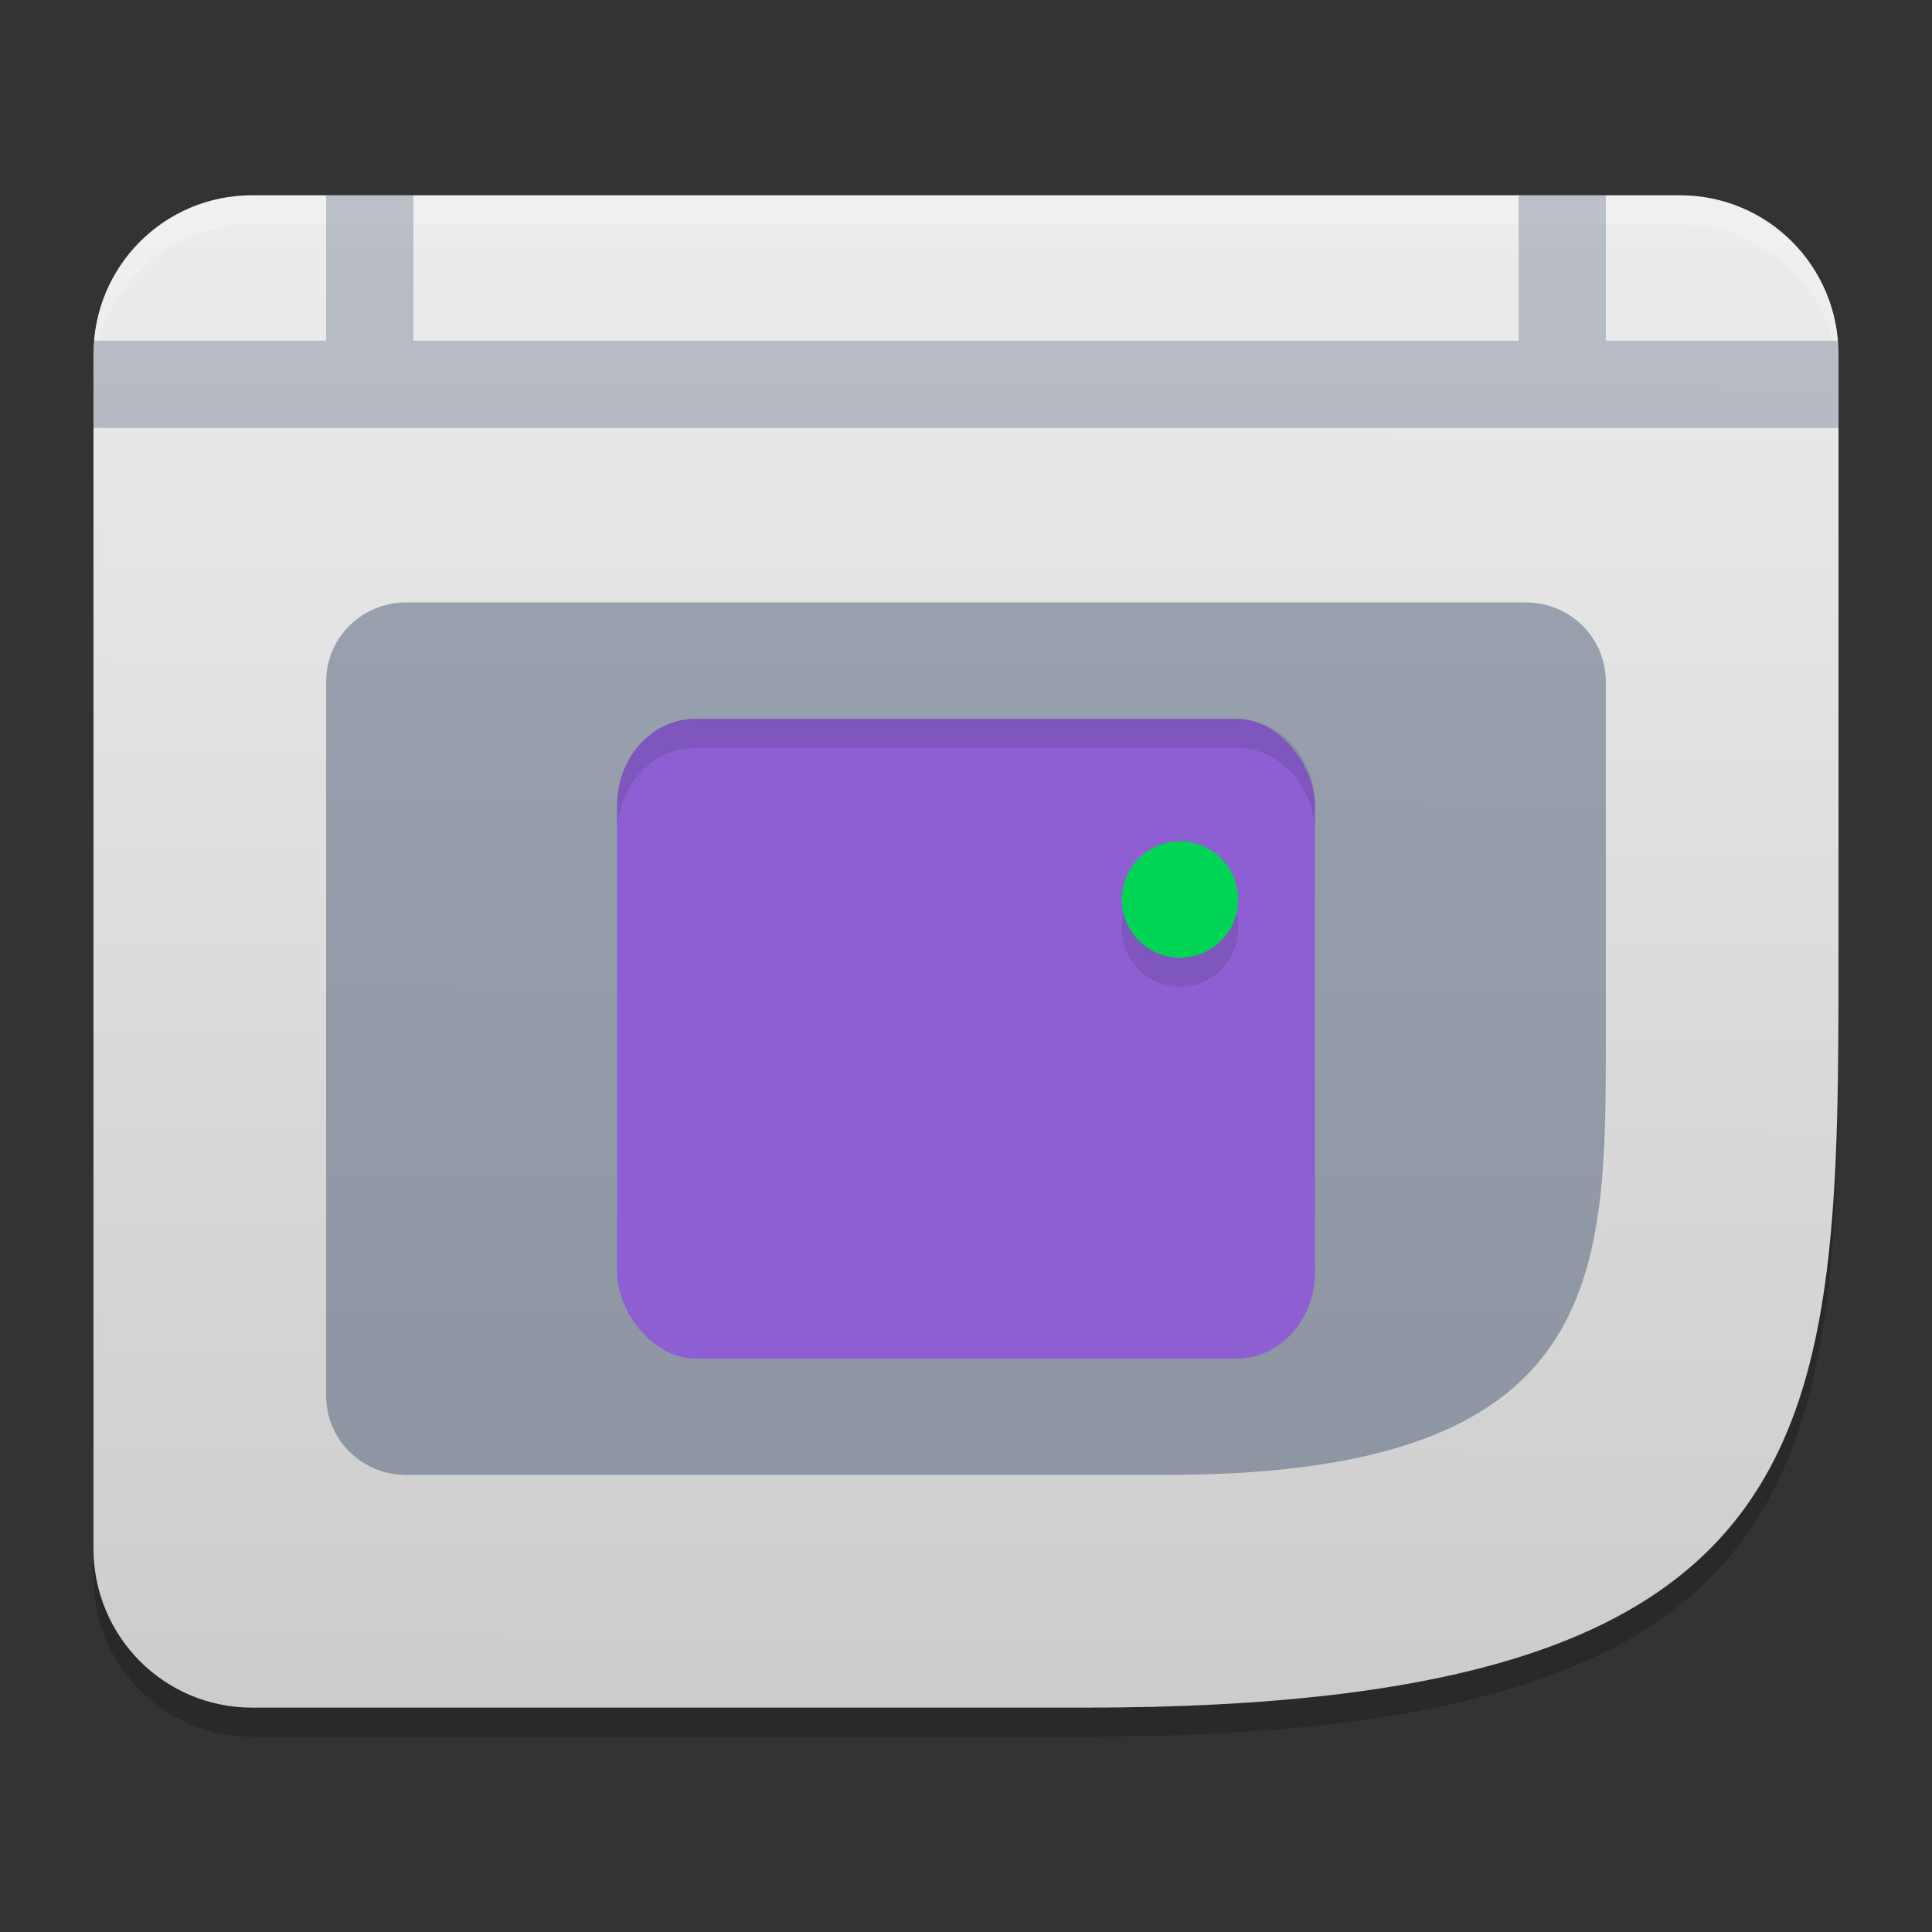 <?xml version="1.0" encoding="UTF-8" standalone="no"?>
<svg
   width="62"
   height="62"
   version="1.1"
   id="svg6"
   sodipodi:docname="gb-studio.svg"
   inkscape:version="1.4 (unknown)"
   xmlns:inkscape="http://www.inkscape.org/namespaces/inkscape"
   xmlns:sodipodi="http://sodipodi.sourceforge.net/DTD/sodipodi-0.dtd"
   xmlns:xlink="http://www.w3.org/1999/xlink"
   xmlns="http://www.w3.org/2000/svg"
   xmlns:svg="http://www.w3.org/2000/svg">
  <rect width="100%" height="100%" fill="#333333" stroke="none"/>
  <defs
     id="defs6">
    <linearGradient
       id="linearGradient6"
       inkscape:collect="always">
      <stop
         style="stop-color:#cccccc;stop-opacity:1"
         offset="0"
         id="stop6" />
      <stop
         style="stop-color:#ececec;stop-opacity:1"
         offset="1"
         id="stop7" />
    </linearGradient>
    <linearGradient
       inkscape:collect="always"
       xlink:href="#linearGradient6"
       id="linearGradient7"
       x1="29.157"
       y1="54.533"
       x2="29.27"
       y2="6.933"
       gradientUnits="userSpaceOnUse"
       gradientTransform="translate(1,0.267)" />
  </defs>
  <sodipodi:namedview
     id="namedview6"
     pagecolor="#ffffff"
     bordercolor="#000000"
     borderopacity="0.25"
     inkscape:showpageshadow="2"
     inkscape:pageopacity="0.0"
     inkscape:pagecheckerboard="0"
     inkscape:deskcolor="#d1d1d1"
     inkscape:zoom="12.078125"
     inkscape:cx="32"
     inkscape:cy="30.675291"
     inkscape:window-width="1920"
     inkscape:window-height="996"
     inkscape:window-x="0"
     inkscape:window-y="0"
     inkscape:window-maximized="1"
     inkscape:current-layer="svg6" />
  <path
     style="opacity:0.2;stroke-width:0.933"
     d="M 8.091,7.2 C 5.271,7.2 3,9.479 3,12.309 v 38.316 c 0,2.83 2.271,5.109 5.091,5.109 H 34.818 C 59,55.733 59,46.793 59,31.467 V 12.309 C 59,9.479 56.729,7.2 53.909,7.2 H 34.818 Z"
     id="path1" />
  <path
     style="fill:url(#linearGradient7);stroke-width:0.933"
     d="M 8.091,6.267 C 5.271,6.267 3,8.545 3,11.375 v 38.316 c 0,2.83 2.271,5.109 5.091,5.109 H 34.818 C 59,54.8 59,45.86 59,30.533 V 11.375 C 59,8.545 56.729,6.267 53.909,6.267 H 34.818 Z"
     id="path2" />
  <path
     style="opacity:0.45;fill:#3c4e6c;fill-opacity:1;stroke-width:0.933"
     d="m 13.033,19.333 c -1.422,0 -2.567,1.135 -2.567,2.545 v 22.909 c 0,1.41 1.145,2.545 2.567,2.545 h 24.383 c 14.117,0 14.117,-6.364 14.117,-14 v -11.455 c 0,-1.41 -1.145,-2.545 -2.567,-2.545 h -11.55 z"
     id="path3" />
  <rect
     style="fill:#8d5fd3;stroke-width:0.933"
     width="22.4"
     height="20.533"
     x="19.8"
     y="23.067"
     rx="2.52"
     ry="2.781"
     id="rect3" />
  <circle
     style="opacity:0.1;stroke-width:0.933"
     cx="37.867"
     cy="29.8"
     r="1.867"
     id="circle3" />
  <circle
     style="fill:#00d455;stroke-width:0.933"
     cx="37.867"
     cy="28.867"
     r="1.867"
     id="circle4" />
  <path
     style="opacity:0.2;fill:#ffffff;stroke-width:0.933"
     d="M 8.09,6.267 C 5.269,6.267 3,8.544 3,11.374 v 0.933 C 3,9.478 5.269,7.2 8.09,7.2 H 34.817 53.91 C 56.731,7.2 59,9.478 59,12.308 V 11.374 C 59,8.544 56.731,6.267 53.91,6.267 H 34.817 Z"
     id="path4" />
  <path
     style="opacity:0.3;fill:#3c4e6c;fill-opacity:1;stroke-width:0.933"
     d="M 10.467,6.267 V 10.933 H 3 v 2.8 h 56 v -2.8 H 51.533 V 6.267 h -2.8 V 10.933 H 13.267 V 6.267 Z"
     id="path5" />
  <path
     style="opacity:0.1;stroke-width:0.933"
     d="M 22.319,23.067 C 20.923,23.067 19.8,24.307 19.8,25.848 v 0.933 c 0,-1.541 1.123,-2.782 2.519,-2.782 h 17.361 c 1.396,0 2.519,1.241 2.519,2.782 V 25.848 c 0,-1.541 -1.123,-2.782 -2.519,-2.782 z"
     id="path6" />
</svg>
